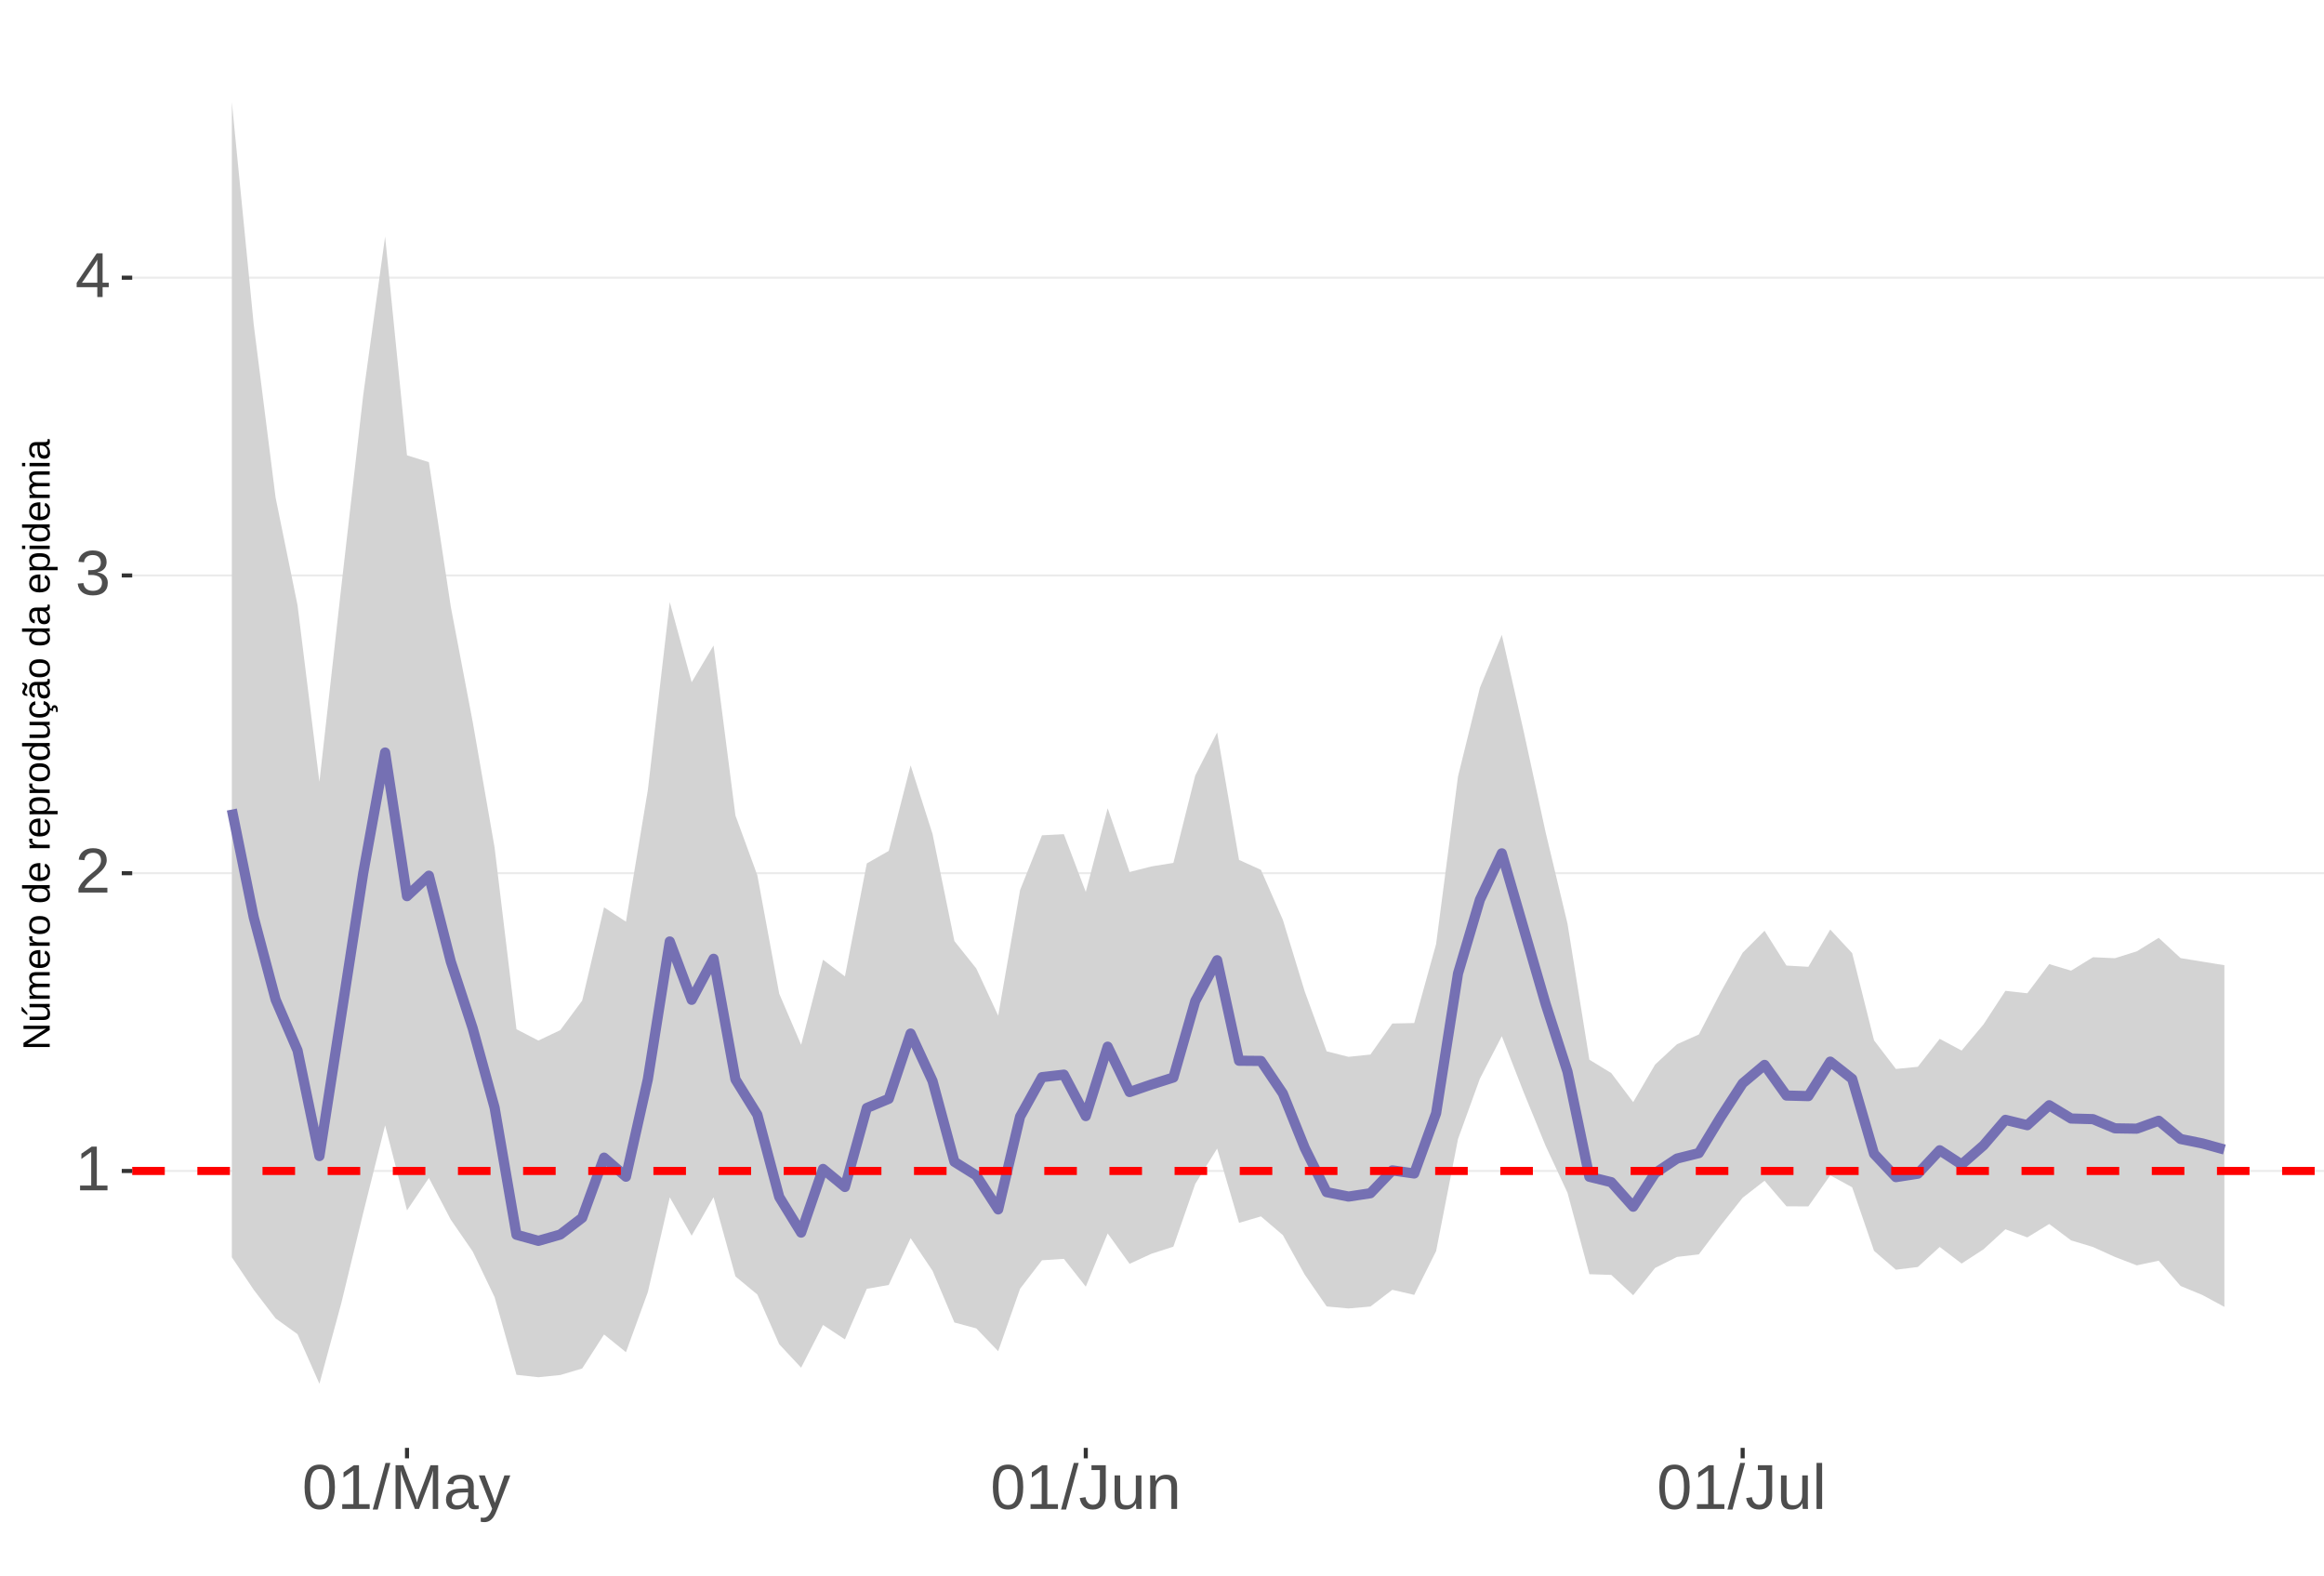 <?xml version="1.0" encoding="UTF-8"?>
<svg xmlns="http://www.w3.org/2000/svg" xmlns:xlink="http://www.w3.org/1999/xlink" width="609pt" height="413pt" viewBox="0 0 609 413" version="1.1">
<defs>
<g>
<symbol overflow="visible" id="glyph0-0">
<path style="stroke:none;" d="M 1.672 -11.453 L 10.812 -11.453 L 10.812 0 L 1.672 0 Z M 2.281 -10.844 L 2.281 -0.625 L 10.203 -0.625 L 10.203 -10.844 Z M 2.281 -10.844 "/>
</symbol>
<symbol overflow="visible" id="glyph0-1">
<path style="stroke:none;" d="M 1.266 0 L 1.266 -1.25 L 4.188 -1.25 L 4.188 -10.062 L 1.609 -8.219 L 1.609 -9.594 L 4.312 -11.453 L 5.656 -11.453 L 5.656 -1.25 L 8.453 -1.25 L 8.453 0 Z M 1.266 0 "/>
</symbol>
<symbol overflow="visible" id="glyph0-2">
<path style="stroke:none;" d="M 0.844 0 L 0.844 -1.031 C 1.113 -1.664 1.445 -2.223 1.844 -2.703 C 2.25 -3.191 2.672 -3.633 3.109 -4.031 C 3.547 -4.426 3.977 -4.789 4.406 -5.125 C 4.844 -5.457 5.234 -5.789 5.578 -6.125 C 5.922 -6.469 6.203 -6.82 6.422 -7.188 C 6.641 -7.562 6.75 -7.977 6.75 -8.438 C 6.75 -9.07 6.562 -9.562 6.188 -9.906 C 5.82 -10.25 5.312 -10.422 4.656 -10.422 C 4.031 -10.422 3.516 -10.25 3.109 -9.906 C 2.703 -9.57 2.469 -9.098 2.406 -8.484 L 0.906 -8.625 C 1.008 -9.539 1.395 -10.27 2.062 -10.812 C 2.738 -11.352 3.602 -11.625 4.656 -11.625 C 5.812 -11.625 6.695 -11.352 7.312 -10.812 C 7.938 -10.27 8.25 -9.492 8.25 -8.484 C 8.25 -8.047 8.145 -7.602 7.938 -7.156 C 7.738 -6.719 7.438 -6.281 7.031 -5.844 C 6.633 -5.406 5.867 -4.727 4.734 -3.812 C 4.109 -3.301 3.609 -2.836 3.234 -2.422 C 2.867 -2.016 2.609 -1.625 2.453 -1.25 L 8.422 -1.25 L 8.422 0 Z M 0.844 0 "/>
</symbol>
<symbol overflow="visible" id="glyph0-3">
<path style="stroke:none;" d="M 8.531 -3.156 C 8.531 -2.102 8.191 -1.285 7.516 -0.703 C 6.848 -0.129 5.891 0.156 4.641 0.156 C 3.484 0.156 2.555 -0.102 1.859 -0.625 C 1.172 -1.145 0.766 -1.914 0.641 -2.938 L 2.141 -3.078 C 2.336 -1.723 3.172 -1.047 4.641 -1.047 C 5.379 -1.047 5.957 -1.227 6.375 -1.594 C 6.801 -1.957 7.016 -2.5 7.016 -3.219 C 7.016 -3.832 6.773 -4.316 6.297 -4.672 C 5.816 -5.023 5.125 -5.203 4.219 -5.203 L 3.391 -5.203 L 3.391 -6.469 L 4.188 -6.469 C 4.988 -6.469 5.609 -6.641 6.047 -6.984 C 6.484 -7.336 6.703 -7.82 6.703 -8.438 C 6.703 -9.051 6.52 -9.535 6.156 -9.891 C 5.801 -10.242 5.27 -10.422 4.562 -10.422 C 3.914 -10.422 3.395 -10.254 3 -9.922 C 2.602 -9.598 2.367 -9.133 2.297 -8.531 L 0.828 -8.641 C 0.941 -9.578 1.332 -10.305 2 -10.828 C 2.664 -11.359 3.523 -11.625 4.578 -11.625 C 5.723 -11.625 6.613 -11.359 7.25 -10.828 C 7.895 -10.297 8.219 -9.551 8.219 -8.594 C 8.219 -7.863 8.008 -7.27 7.594 -6.812 C 7.188 -6.352 6.594 -6.039 5.812 -5.875 L 5.812 -5.844 C 6.664 -5.75 7.332 -5.461 7.812 -4.984 C 8.289 -4.504 8.531 -3.895 8.531 -3.156 Z M 8.531 -3.156 "/>
</symbol>
<symbol overflow="visible" id="glyph0-4">
<path style="stroke:none;" d="M 7.172 -2.594 L 7.172 0 L 5.781 0 L 5.781 -2.594 L 0.375 -2.594 L 0.375 -3.734 L 5.625 -11.453 L 7.172 -11.453 L 7.172 -3.75 L 8.781 -3.75 L 8.781 -2.594 Z M 5.781 -9.812 C 5.77 -9.781 5.691 -9.633 5.547 -9.375 C 5.41 -9.125 5.305 -8.945 5.234 -8.844 L 2.297 -4.516 L 1.859 -3.906 L 1.734 -3.75 L 5.781 -3.75 Z M 5.781 -9.812 "/>
</symbol>
<symbol overflow="visible" id="glyph0-5">
<path style="stroke:none;" d="M 8.609 -5.734 C 8.609 -3.816 8.27 -2.352 7.594 -1.344 C 6.926 -0.344 5.93 0.156 4.609 0.156 C 3.297 0.156 2.305 -0.344 1.641 -1.344 C 0.984 -2.344 0.656 -3.805 0.656 -5.734 C 0.656 -7.703 0.973 -9.176 1.609 -10.156 C 2.254 -11.133 3.27 -11.625 4.656 -11.625 C 6.008 -11.625 7.004 -11.129 7.641 -10.141 C 8.285 -9.148 8.609 -7.68 8.609 -5.734 Z M 7.125 -5.734 C 7.125 -7.391 6.93 -8.586 6.547 -9.328 C 6.172 -10.066 5.539 -10.438 4.656 -10.438 C 3.758 -10.438 3.113 -10.07 2.719 -9.344 C 2.32 -8.613 2.125 -7.41 2.125 -5.734 C 2.125 -4.109 2.32 -2.914 2.719 -2.156 C 3.125 -1.406 3.758 -1.031 4.625 -1.031 C 5.488 -1.031 6.117 -1.414 6.516 -2.188 C 6.922 -2.957 7.125 -4.141 7.125 -5.734 Z M 7.125 -5.734 "/>
</symbol>
<symbol overflow="visible" id="glyph0-6">
<path style="stroke:none;" d="M 0 0.156 L 3.344 -12.062 L 4.625 -12.062 L 1.312 0.156 Z M 0 0.156 "/>
</symbol>
<symbol overflow="visible" id="glyph0-7">
<path style="stroke:none;" d="M 11.109 0 L 11.109 -7.641 C 11.109 -8.484 11.133 -9.297 11.188 -10.078 C 10.914 -9.109 10.676 -8.352 10.469 -7.812 L 7.5 0 L 6.422 0 L 3.422 -7.812 L 2.953 -9.188 L 2.688 -10.078 L 2.719 -9.188 L 2.75 -7.641 L 2.75 0 L 1.359 0 L 1.359 -11.453 L 3.406 -11.453 L 6.453 -3.516 C 6.566 -3.191 6.672 -2.848 6.766 -2.484 C 6.867 -2.117 6.938 -1.852 6.969 -1.688 C 7.008 -1.906 7.098 -2.234 7.234 -2.672 C 7.379 -3.117 7.473 -3.398 7.516 -3.516 L 10.516 -11.453 L 12.516 -11.453 L 12.516 0 Z M 11.109 0 "/>
</symbol>
<symbol overflow="visible" id="glyph0-8">
<path style="stroke:none;" d="M 3.359 0.156 C 2.484 0.156 1.82 -0.07 1.375 -0.531 C 0.926 -1 0.703 -1.641 0.703 -2.453 C 0.703 -3.367 1 -4.066 1.594 -4.547 C 2.195 -5.035 3.164 -5.297 4.5 -5.328 L 6.484 -5.375 L 6.484 -5.844 C 6.484 -6.562 6.332 -7.07 6.031 -7.375 C 5.727 -7.688 5.25 -7.844 4.594 -7.844 C 3.938 -7.844 3.457 -7.734 3.156 -7.516 C 2.863 -7.297 2.688 -6.941 2.625 -6.453 L 1.094 -6.594 C 1.344 -8.176 2.52 -8.969 4.625 -8.969 C 5.727 -8.969 6.562 -8.711 7.125 -8.203 C 7.688 -7.691 7.969 -6.957 7.969 -6 L 7.969 -2.219 C 7.969 -1.781 8.02 -1.453 8.125 -1.234 C 8.238 -1.016 8.457 -0.906 8.781 -0.906 C 8.926 -0.906 9.086 -0.922 9.266 -0.953 L 9.266 -0.047 C 8.891 0.035 8.516 0.078 8.141 0.078 C 7.586 0.078 7.188 -0.062 6.938 -0.344 C 6.695 -0.625 6.562 -1.07 6.531 -1.688 L 6.484 -1.688 C 6.109 -1.008 5.672 -0.531 5.172 -0.25 C 4.68 0.02 4.078 0.156 3.359 0.156 Z M 3.703 -0.938 C 4.234 -0.938 4.707 -1.055 5.125 -1.297 C 5.551 -1.547 5.883 -1.879 6.125 -2.297 C 6.363 -2.723 6.484 -3.164 6.484 -3.625 L 6.484 -4.344 L 4.875 -4.312 C 4.188 -4.301 3.664 -4.227 3.312 -4.094 C 2.957 -3.969 2.688 -3.77 2.5 -3.5 C 2.312 -3.227 2.219 -2.875 2.219 -2.438 C 2.219 -1.957 2.344 -1.586 2.594 -1.328 C 2.852 -1.066 3.223 -0.938 3.703 -0.938 Z M 3.703 -0.938 "/>
</symbol>
<symbol overflow="visible" id="glyph0-9">
<path style="stroke:none;" d="M 1.547 3.453 C 1.148 3.453 0.816 3.422 0.547 3.359 L 0.547 2.266 C 0.754 2.297 0.984 2.312 1.234 2.312 C 2.141 2.312 2.859 1.645 3.391 0.312 L 3.531 -0.047 L 0.047 -8.797 L 1.609 -8.797 L 3.453 -3.938 C 3.484 -3.863 3.516 -3.77 3.547 -3.656 C 3.586 -3.551 3.711 -3.195 3.922 -2.594 C 4.129 -2 4.238 -1.664 4.25 -1.594 L 4.828 -3.203 L 6.75 -8.797 L 8.297 -8.797 L 4.906 0 C 4.551 0.938 4.211 1.633 3.891 2.094 C 3.578 2.551 3.227 2.891 2.844 3.109 C 2.469 3.336 2.035 3.453 1.547 3.453 Z M 1.547 3.453 "/>
</symbol>
<symbol overflow="visible" id="glyph0-10">
<path style="stroke:none;" d="M 3.719 0.156 C 1.781 0.156 0.629 -0.844 0.266 -2.844 L 1.781 -3.094 C 1.875 -2.469 2.094 -1.977 2.438 -1.625 C 2.781 -1.27 3.207 -1.094 3.719 -1.094 C 4.289 -1.094 4.738 -1.285 5.062 -1.672 C 5.383 -2.066 5.547 -2.641 5.547 -3.391 L 5.547 -10.188 L 3.344 -10.188 L 3.344 -11.453 L 7.094 -11.453 L 7.094 -3.422 C 7.094 -2.305 6.789 -1.43 6.188 -0.797 C 5.582 -0.16 4.758 0.156 3.719 0.156 Z M 3.719 0.156 "/>
</symbol>
<symbol overflow="visible" id="glyph0-11">
<path style="stroke:none;" d="M 2.547 -8.797 L 2.547 -3.219 C 2.547 -2.633 2.602 -2.18 2.719 -1.859 C 2.832 -1.547 3.016 -1.316 3.266 -1.172 C 3.516 -1.035 3.883 -0.969 4.375 -0.969 C 5.07 -0.969 5.625 -1.207 6.031 -1.688 C 6.438 -2.176 6.641 -2.848 6.641 -3.703 L 6.641 -8.797 L 8.109 -8.797 L 8.109 -1.875 C 8.109 -0.852 8.125 -0.227 8.156 0 L 6.781 0 C 6.77 -0.031 6.758 -0.102 6.75 -0.219 C 6.75 -0.344 6.742 -0.477 6.734 -0.625 C 6.723 -0.781 6.711 -1.07 6.703 -1.5 L 6.688 -1.5 C 6.352 -0.895 5.961 -0.469 5.516 -0.219 C 5.078 0.031 4.531 0.156 3.875 0.156 C 2.906 0.156 2.195 -0.082 1.75 -0.562 C 1.301 -1.039 1.078 -1.832 1.078 -2.938 L 1.078 -8.797 Z M 2.547 -8.797 "/>
</symbol>
<symbol overflow="visible" id="glyph0-12">
<path style="stroke:none;" d="M 6.703 0 L 6.703 -5.578 C 6.703 -6.16 6.645 -6.609 6.531 -6.922 C 6.426 -7.242 6.25 -7.473 6 -7.609 C 5.75 -7.754 5.379 -7.828 4.891 -7.828 C 4.191 -7.828 3.641 -7.586 3.234 -7.109 C 2.828 -6.629 2.625 -5.957 2.625 -5.094 L 2.625 0 L 1.156 0 L 1.156 -6.922 C 1.156 -7.941 1.141 -8.566 1.109 -8.797 L 2.484 -8.797 C 2.492 -8.773 2.5 -8.703 2.5 -8.578 C 2.508 -8.461 2.516 -8.328 2.516 -8.172 C 2.523 -8.016 2.535 -7.723 2.547 -7.297 L 2.578 -7.297 C 2.91 -7.898 3.297 -8.328 3.734 -8.578 C 4.18 -8.836 4.734 -8.969 5.391 -8.969 C 6.359 -8.969 7.066 -8.723 7.516 -8.234 C 7.961 -7.754 8.188 -6.961 8.188 -5.859 L 8.188 0 Z M 6.703 0 "/>
</symbol>
<symbol overflow="visible" id="glyph0-13">
<path style="stroke:none;" d="M 1.125 0 L 1.125 -12.062 L 2.594 -12.062 L 2.594 0 Z M 1.125 0 "/>
</symbol>
<symbol overflow="visible" id="glyph1-0">
<path style="stroke:none;" d="M -6.875 -1 L -6.875 -6.5 L 0 -6.5 L 0 -1 Z M -6.516 -1.375 L -0.375 -1.375 L -0.375 -6.125 L -6.516 -6.125 Z M -6.516 -1.375 "/>
</symbol>
<symbol overflow="visible" id="glyph1-1">
<path style="stroke:none;" d="M 0 -5.281 L -5.859 -1.609 L -5.391 -1.625 L -4.578 -1.656 L 0 -1.656 L 0 -0.828 L -6.875 -0.828 L -6.875 -1.906 L -0.984 -5.625 C -1.617 -5.582 -2.082 -5.562 -2.375 -5.562 L -6.875 -5.562 L -6.875 -6.406 L 0 -6.406 Z M 0 -5.281 "/>
</symbol>
<symbol overflow="visible" id="glyph1-2">
<path style="stroke:none;" d="M -5.281 -1.562 L -1.938 -1.562 C -1.582 -1.562 -1.305 -1.594 -1.109 -1.656 C -0.922 -1.727 -0.785 -1.836 -0.703 -1.984 C -0.617 -2.141 -0.578 -2.363 -0.578 -2.656 C -0.578 -3.07 -0.723 -3.398 -1.016 -3.641 C -1.305 -3.891 -1.707 -4.016 -2.219 -4.016 L -5.281 -4.016 L -5.281 -4.906 L -1.125 -4.906 C -0.508 -4.906 -0.133 -4.91 0 -4.922 L 0 -4.094 C -0.02 -4.094 -0.062 -4.086 -0.125 -4.078 C -0.195 -4.078 -0.281 -4.07 -0.375 -4.062 C -0.469 -4.062 -0.645 -4.062 -0.906 -4.062 L -0.906 -4.047 C -0.539 -3.848 -0.281 -3.613 -0.125 -3.344 C 0.02 -3.082 0.094 -2.754 0.094 -2.359 C 0.094 -1.773 -0.047 -1.348 -0.328 -1.078 C -0.617 -0.816 -1.098 -0.688 -1.766 -0.688 L -5.281 -0.688 Z M -5.859 -2.031 L -5.969 -2.031 L -7.359 -3.078 L -7.359 -4.094 L -7.219 -4.094 L -5.859 -2.484 Z M -5.859 -2.031 "/>
</symbol>
<symbol overflow="visible" id="glyph1-3">
<path style="stroke:none;" d="M 0 -3.75 L -3.344 -3.75 C -3.852 -3.75 -4.207 -3.676 -4.406 -3.531 C -4.602 -3.395 -4.703 -3.145 -4.703 -2.781 C -4.703 -2.406 -4.555 -2.109 -4.266 -1.891 C -3.984 -1.672 -3.582 -1.562 -3.062 -1.562 L 0 -1.562 L 0 -0.688 L -4.156 -0.688 C -4.77 -0.688 -5.145 -0.68 -5.281 -0.672 L -5.281 -1.5 C -5.27 -1.5 -5.227 -1.5 -5.156 -1.5 C -5.082 -1.508 -5 -1.516 -4.906 -1.516 C -4.812 -1.523 -4.633 -1.531 -4.375 -1.531 L -4.375 -1.547 C -4.75 -1.734 -5.008 -1.945 -5.156 -2.188 C -5.301 -2.438 -5.375 -2.738 -5.375 -3.094 C -5.375 -3.488 -5.297 -3.801 -5.141 -4.031 C -4.984 -4.27 -4.727 -4.438 -4.375 -4.531 L -4.375 -4.547 C -4.727 -4.723 -4.984 -4.941 -5.141 -5.203 C -5.297 -5.461 -5.375 -5.773 -5.375 -6.141 C -5.375 -6.672 -5.227 -7.055 -4.938 -7.297 C -4.656 -7.547 -4.18 -7.672 -3.516 -7.672 L 0 -7.672 L 0 -6.797 L -3.344 -6.797 C -3.852 -6.797 -4.207 -6.723 -4.406 -6.578 C -4.602 -6.441 -4.703 -6.191 -4.703 -5.828 C -4.703 -5.453 -4.555 -5.156 -4.266 -4.938 C -3.984 -4.727 -3.582 -4.625 -3.062 -4.625 L 0 -4.625 Z M 0 -3.75 "/>
</symbol>
<symbol overflow="visible" id="glyph1-4">
<path style="stroke:none;" d="M -2.453 -1.344 C -1.848 -1.344 -1.379 -1.469 -1.047 -1.719 C -0.723 -1.969 -0.562 -2.336 -0.562 -2.828 C -0.562 -3.203 -0.633 -3.504 -0.781 -3.734 C -0.938 -3.961 -1.133 -4.117 -1.375 -4.203 L -1.156 -4.969 C -0.32 -4.656 0.094 -3.941 0.094 -2.828 C 0.094 -2.047 -0.133 -1.445 -0.594 -1.031 C -1.062 -0.625 -1.754 -0.422 -2.672 -0.422 C -3.547 -0.422 -4.211 -0.625 -4.672 -1.031 C -5.141 -1.445 -5.375 -2.031 -5.375 -2.781 C -5.375 -4.344 -4.441 -5.125 -2.578 -5.125 L -2.453 -5.125 Z M -3.125 -4.203 C -3.688 -4.16 -4.094 -4.02 -4.344 -3.781 C -4.602 -3.551 -4.734 -3.219 -4.734 -2.781 C -4.734 -2.352 -4.586 -2.016 -4.297 -1.766 C -4.016 -1.516 -3.625 -1.379 -3.125 -1.359 Z M -3.125 -4.203 "/>
</symbol>
<symbol overflow="visible" id="glyph1-5">
<path style="stroke:none;" d="M 0 -0.688 L -4.047 -0.688 C -4.422 -0.688 -4.832 -0.68 -5.281 -0.672 L -5.281 -1.5 C -4.688 -1.52 -4.328 -1.531 -4.203 -1.531 L -4.203 -1.547 C -4.66 -1.691 -4.969 -1.852 -5.125 -2.031 C -5.289 -2.219 -5.375 -2.477 -5.375 -2.812 C -5.375 -2.926 -5.359 -3.047 -5.328 -3.172 L -4.531 -3.172 C -4.562 -3.047 -4.578 -2.891 -4.578 -2.703 C -4.578 -2.336 -4.422 -2.055 -4.109 -1.859 C -3.797 -1.672 -3.344 -1.578 -2.75 -1.578 L 0 -1.578 Z M 0 -0.688 "/>
</symbol>
<symbol overflow="visible" id="glyph1-6">
<path style="stroke:none;" d="M -2.641 -5.141 C -1.723 -5.141 -1.035 -4.938 -0.578 -4.531 C -0.129 -4.125 0.094 -3.535 0.094 -2.766 C 0.094 -1.992 -0.141 -1.41 -0.609 -1.016 C -1.078 -0.617 -1.754 -0.422 -2.641 -0.422 C -4.461 -0.422 -5.375 -1.207 -5.375 -2.781 C -5.375 -3.594 -5.148 -4.188 -4.703 -4.562 C -4.266 -4.945 -3.578 -5.141 -2.641 -5.141 Z M -2.641 -4.219 C -3.367 -4.219 -3.898 -4.109 -4.234 -3.891 C -4.566 -3.672 -4.734 -3.305 -4.734 -2.797 C -4.734 -2.285 -4.562 -1.914 -4.219 -1.688 C -3.883 -1.457 -3.359 -1.344 -2.641 -1.344 C -1.953 -1.344 -1.43 -1.453 -1.078 -1.672 C -0.723 -1.898 -0.547 -2.258 -0.547 -2.75 C -0.547 -3.281 -0.711 -3.656 -1.047 -3.875 C -1.391 -4.102 -1.922 -4.219 -2.641 -4.219 Z M -2.641 -4.219 "/>
</symbol>
<symbol overflow="visible" id="glyph1-7">
<path style="stroke:none;" d=""/>
</symbol>
<symbol overflow="visible" id="glyph1-8">
<path style="stroke:none;" d="M -0.844 -4.016 C -0.508 -3.848 -0.27 -3.629 -0.125 -3.359 C 0.02 -3.086 0.094 -2.754 0.094 -2.359 C 0.094 -1.691 -0.129 -1.203 -0.578 -0.891 C -1.023 -0.578 -1.707 -0.422 -2.625 -0.422 C -4.457 -0.422 -5.375 -1.066 -5.375 -2.359 C -5.375 -2.766 -5.301 -3.098 -5.156 -3.359 C -5.008 -3.629 -4.781 -3.848 -4.469 -4.016 L -7.25 -4.016 L -7.25 -4.891 L -1.094 -4.891 C -0.539 -4.891 -0.176 -4.898 0 -4.922 L 0 -4.078 C -0.051 -4.066 -0.172 -4.055 -0.359 -4.047 C -0.547 -4.035 -0.707 -4.031 -0.844 -4.031 Z M -2.641 -1.344 C -1.898 -1.344 -1.367 -1.438 -1.047 -1.625 C -0.734 -1.82 -0.578 -2.145 -0.578 -2.594 C -0.578 -3.082 -0.75 -3.441 -1.094 -3.672 C -1.438 -3.898 -1.973 -4.016 -2.703 -4.016 C -3.398 -4.016 -3.91 -3.898 -4.234 -3.672 C -4.566 -3.441 -4.734 -3.082 -4.734 -2.594 C -4.734 -2.156 -4.566 -1.836 -4.234 -1.641 C -3.91 -1.441 -3.379 -1.344 -2.641 -1.344 Z M -2.641 -1.344 "/>
</symbol>
<symbol overflow="visible" id="glyph1-9">
<path style="stroke:none;" d="M -2.672 -5.141 C -0.828 -5.141 0.094 -4.492 0.094 -3.203 C 0.094 -2.391 -0.211 -1.844 -0.828 -1.562 L -0.828 -1.531 C -0.797 -1.539 -0.516 -1.547 0.016 -1.547 L 2.078 -1.547 L 2.078 -0.672 L -4.203 -0.672 C -4.742 -0.672 -5.102 -0.66 -5.281 -0.641 L -5.281 -1.5 C -5.27 -1.5 -5.223 -1.5 -5.141 -1.5 C -5.066 -1.508 -4.945 -1.52 -4.781 -1.531 C -4.613 -1.539 -4.5 -1.547 -4.438 -1.547 L -4.438 -1.562 C -4.758 -1.719 -4.992 -1.922 -5.141 -2.172 C -5.297 -2.43 -5.375 -2.773 -5.375 -3.203 C -5.375 -3.848 -5.156 -4.332 -4.719 -4.656 C -4.281 -4.977 -3.598 -5.141 -2.672 -5.141 Z M -2.641 -4.219 C -3.379 -4.219 -3.906 -4.117 -4.219 -3.922 C -4.539 -3.723 -4.703 -3.406 -4.703 -2.969 C -4.703 -2.625 -4.629 -2.352 -4.484 -2.156 C -4.336 -1.957 -4.109 -1.805 -3.797 -1.703 C -3.484 -1.598 -3.078 -1.547 -2.578 -1.547 C -1.879 -1.547 -1.363 -1.656 -1.031 -1.875 C -0.707 -2.102 -0.547 -2.469 -0.547 -2.969 C -0.547 -3.406 -0.707 -3.723 -1.031 -3.922 C -1.352 -4.117 -1.891 -4.219 -2.641 -4.219 Z M -2.641 -4.219 "/>
</symbol>
<symbol overflow="visible" id="glyph1-10">
<path style="stroke:none;" d="M -5.281 -1.531 L -1.938 -1.531 C -1.582 -1.531 -1.305 -1.562 -1.109 -1.625 C -0.922 -1.695 -0.785 -1.805 -0.703 -1.953 C -0.617 -2.109 -0.578 -2.332 -0.578 -2.625 C -0.578 -3.039 -0.723 -3.367 -1.016 -3.609 C -1.305 -3.859 -1.707 -3.984 -2.219 -3.984 L -5.281 -3.984 L -5.281 -4.875 L -1.125 -4.875 C -0.508 -4.875 -0.133 -4.879 0 -4.891 L 0 -4.062 C -0.02 -4.062 -0.062 -4.055 -0.125 -4.047 C -0.195 -4.047 -0.281 -4.039 -0.375 -4.031 C -0.469 -4.031 -0.645 -4.031 -0.906 -4.031 L -0.906 -4.016 C -0.539 -3.816 -0.281 -3.582 -0.125 -3.312 C 0.02 -3.051 0.094 -2.723 0.094 -2.328 C 0.094 -1.742 -0.047 -1.316 -0.328 -1.047 C -0.617 -0.785 -1.098 -0.656 -1.766 -0.656 L -5.281 -0.656 Z M -5.281 -1.531 "/>
</symbol>
<symbol overflow="visible" id="glyph1-11">
<path style="stroke:none;" d="M -2.672 -1.344 C -1.961 -1.344 -1.438 -1.453 -1.094 -1.672 C -0.758 -1.891 -0.594 -2.223 -0.594 -2.672 C -0.594 -2.984 -0.676 -3.242 -0.844 -3.453 C -1.02 -3.672 -1.281 -3.801 -1.625 -3.844 L -1.578 -4.734 C -1.066 -4.672 -0.66 -4.457 -0.359 -4.094 C -0.055 -3.727 0.094 -3.266 0.094 -2.703 C 0.094 -1.961 -0.133 -1.395 -0.594 -1 C -1.062 -0.613 -1.742 -0.422 -2.641 -0.422 C -3.535 -0.422 -4.211 -0.613 -4.672 -1 C -5.141 -1.395 -5.375 -1.957 -5.375 -2.688 C -5.375 -3.227 -5.234 -3.676 -4.953 -4.031 C -4.68 -4.395 -4.297 -4.617 -3.797 -4.703 L -3.734 -3.797 C -4.023 -3.754 -4.254 -3.641 -4.422 -3.453 C -4.598 -3.266 -4.688 -3.004 -4.688 -2.672 C -4.688 -2.203 -4.531 -1.863 -4.219 -1.656 C -3.914 -1.445 -3.398 -1.344 -2.672 -1.344 Z M 1.234 -3.672 C 1.828 -3.672 2.125 -3.223 2.125 -2.328 C 2.125 -2.148 2.113 -2.004 2.094 -1.891 L 1.625 -1.891 C 1.645 -2.055 1.656 -2.195 1.656 -2.312 C 1.656 -2.789 1.52 -3.031 1.25 -3.031 C 1 -3.031 0.875 -2.812 0.875 -2.375 C 0.875 -2.238 0.879 -2.148 0.891 -2.109 L 0 -2.422 L 0 -2.938 L 0.484 -2.75 C 0.492 -3.062 0.566 -3.289 0.703 -3.438 C 0.836 -3.594 1.016 -3.672 1.234 -3.672 Z M 1.234 -3.672 "/>
</symbol>
<symbol overflow="visible" id="glyph1-12">
<path style="stroke:none;" d="M 0.094 -2.016 C 0.094 -1.484 -0.047 -1.082 -0.328 -0.812 C -0.609 -0.551 -0.988 -0.422 -1.469 -0.422 C -2.02 -0.422 -2.441 -0.598 -2.734 -0.953 C -3.023 -1.316 -3.18 -1.898 -3.203 -2.703 L -3.219 -3.891 L -3.516 -3.891 C -3.941 -3.891 -4.25 -3.797 -4.438 -3.609 C -4.625 -3.43 -4.719 -3.148 -4.719 -2.766 C -4.719 -2.367 -4.648 -2.078 -4.516 -1.891 C -4.379 -1.711 -4.164 -1.609 -3.875 -1.578 L -3.953 -0.656 C -4.898 -0.812 -5.375 -1.52 -5.375 -2.781 C -5.375 -3.445 -5.223 -3.945 -4.922 -4.281 C -4.617 -4.613 -4.18 -4.781 -3.609 -4.781 L -1.328 -4.781 C -1.066 -4.781 -0.867 -4.812 -0.734 -4.875 C -0.609 -4.945 -0.547 -5.082 -0.547 -5.281 C -0.547 -5.363 -0.555 -5.457 -0.578 -5.562 L -0.031 -5.562 C 0.02 -5.344 0.047 -5.117 0.047 -4.891 C 0.047 -4.555 -0.035 -4.316 -0.203 -4.172 C -0.379 -4.023 -0.648 -3.941 -1.016 -3.922 L -1.016 -3.891 C -0.609 -3.672 -0.32 -3.41 -0.156 -3.109 C 0.008 -2.805 0.094 -2.441 0.094 -2.016 Z M -0.562 -2.219 C -0.562 -2.539 -0.633 -2.828 -0.781 -3.078 C -0.926 -3.328 -1.125 -3.523 -1.375 -3.672 C -1.633 -3.816 -1.898 -3.891 -2.172 -3.891 L -2.609 -3.891 L -2.594 -2.938 C -2.582 -2.52 -2.535 -2.203 -2.453 -1.984 C -2.379 -1.773 -2.258 -1.613 -2.094 -1.5 C -1.938 -1.383 -1.723 -1.328 -1.453 -1.328 C -1.172 -1.328 -0.953 -1.406 -0.797 -1.562 C -0.641 -1.719 -0.562 -1.938 -0.562 -2.219 Z M -5.859 -3.609 C -5.859 -3.473 -5.891 -3.332 -5.953 -3.188 C -6.016 -3.051 -6.082 -2.922 -6.156 -2.797 C -6.227 -2.672 -6.297 -2.551 -6.359 -2.438 C -6.422 -2.32 -6.453 -2.211 -6.453 -2.109 C -6.453 -1.93 -6.398 -1.797 -6.297 -1.703 C -6.191 -1.617 -6.047 -1.562 -5.859 -1.531 L -5.859 -1.094 C -6.191 -1.125 -6.441 -1.176 -6.609 -1.25 C -6.785 -1.332 -6.922 -1.441 -7.016 -1.578 C -7.117 -1.711 -7.172 -1.879 -7.172 -2.078 C -7.172 -2.223 -7.141 -2.363 -7.078 -2.5 C -7.023 -2.633 -6.957 -2.766 -6.875 -2.891 C -6.801 -3.023 -6.734 -3.145 -6.672 -3.25 C -6.617 -3.363 -6.594 -3.473 -6.594 -3.578 C -6.594 -3.898 -6.785 -4.086 -7.172 -4.141 L -7.172 -4.594 C -6.691 -4.539 -6.352 -4.43 -6.156 -4.266 C -5.957 -4.098 -5.859 -3.879 -5.859 -3.609 Z M -5.859 -3.609 "/>
</symbol>
<symbol overflow="visible" id="glyph1-13">
<path style="stroke:none;" d="M 0.094 -2.016 C 0.094 -1.484 -0.047 -1.082 -0.328 -0.812 C -0.609 -0.551 -0.988 -0.422 -1.469 -0.422 C -2.02 -0.422 -2.441 -0.598 -2.734 -0.953 C -3.023 -1.316 -3.18 -1.898 -3.203 -2.703 L -3.219 -3.891 L -3.516 -3.891 C -3.941 -3.891 -4.25 -3.797 -4.438 -3.609 C -4.625 -3.43 -4.719 -3.148 -4.719 -2.766 C -4.719 -2.367 -4.648 -2.078 -4.516 -1.891 C -4.379 -1.711 -4.164 -1.609 -3.875 -1.578 L -3.953 -0.656 C -4.898 -0.812 -5.375 -1.52 -5.375 -2.781 C -5.375 -3.445 -5.223 -3.945 -4.922 -4.281 C -4.617 -4.613 -4.18 -4.781 -3.609 -4.781 L -1.328 -4.781 C -1.066 -4.781 -0.867 -4.812 -0.734 -4.875 C -0.609 -4.945 -0.547 -5.082 -0.547 -5.281 C -0.547 -5.363 -0.555 -5.457 -0.578 -5.562 L -0.031 -5.562 C 0.02 -5.344 0.047 -5.117 0.047 -4.891 C 0.047 -4.555 -0.035 -4.316 -0.203 -4.172 C -0.379 -4.023 -0.648 -3.941 -1.016 -3.922 L -1.016 -3.891 C -0.609 -3.672 -0.32 -3.41 -0.156 -3.109 C 0.008 -2.805 0.094 -2.441 0.094 -2.016 Z M -0.562 -2.219 C -0.562 -2.539 -0.633 -2.828 -0.781 -3.078 C -0.926 -3.328 -1.125 -3.523 -1.375 -3.672 C -1.633 -3.816 -1.898 -3.891 -2.172 -3.891 L -2.609 -3.891 L -2.594 -2.938 C -2.582 -2.52 -2.535 -2.203 -2.453 -1.984 C -2.379 -1.773 -2.258 -1.613 -2.094 -1.5 C -1.938 -1.383 -1.723 -1.328 -1.453 -1.328 C -1.172 -1.328 -0.953 -1.406 -0.797 -1.562 C -0.641 -1.719 -0.562 -1.938 -0.562 -2.219 Z M -0.562 -2.219 "/>
</symbol>
<symbol overflow="visible" id="glyph1-14">
<path style="stroke:none;" d="M -6.406 -0.672 L -7.25 -0.672 L -7.25 -1.547 L -6.406 -1.547 Z M 0 -0.672 L -5.281 -0.672 L -5.281 -1.547 L 0 -1.547 Z M 0 -0.672 "/>
</symbol>
</g>
<clipPath id="clip1">
  <path d="M 34.645 9.961 L 609 9.961 L 609 379.328 L 34.645 379.328 Z M 34.645 9.961 "/>
</clipPath>
<clipPath id="clip2">
  <path d="M 34.645 306 L 609 306 L 609 308 L 34.645 308 Z M 34.645 306 "/>
</clipPath>
<clipPath id="clip3">
  <path d="M 34.645 228 L 609 228 L 609 230 L 34.645 230 Z M 34.645 228 "/>
</clipPath>
<clipPath id="clip4">
  <path d="M 34.645 150 L 609 150 L 609 152 L 34.645 152 Z M 34.645 150 "/>
</clipPath>
<clipPath id="clip5">
  <path d="M 34.645 72 L 609 72 L 609 74 L 34.645 74 Z M 34.645 72 "/>
</clipPath>
<clipPath id="clip6">
  <path d="M 34.645 305 L 609 305 L 609 308 L 34.645 308 Z M 34.645 305 "/>
</clipPath>
</defs>
<g id="surface68">
<rect x="0" y="0" width="609" height="413" style="fill:rgb(100%,100%,100%);fill-opacity:1;stroke:none;"/>
<rect x="0" y="0" width="609" height="413" style="fill:rgb(100%,100%,100%);fill-opacity:1;stroke:none;"/>
<path style="fill:none;stroke-width:1.067;stroke-linecap:round;stroke-linejoin:round;stroke:rgb(100%,100%,100%);stroke-opacity:1;stroke-miterlimit:10;" d="M 0 413 L 609 413 L 609 0 L 0 0 Z M 0 413 "/>
<g clip-path="url(#clip1)" clip-rule="nonzero">
<path style=" stroke:none;fill-rule:nonzero;fill:rgb(100%,100%,100%);fill-opacity:1;" d="M 34.645 379.328 L 609 379.328 L 609 9.961 L 34.645 9.961 Z M 34.645 379.328 "/>
</g>
<g clip-path="url(#clip2)" clip-rule="nonzero">
<path style="fill:none;stroke-width:0.533;stroke-linecap:butt;stroke-linejoin:round;stroke:rgb(92.157%,92.157%,92.157%);stroke-opacity:1;stroke-miterlimit:10;" d="M 34.645 306.785 L 609 306.785 "/>
</g>
<g clip-path="url(#clip3)" clip-rule="nonzero">
<path style="fill:none;stroke-width:0.533;stroke-linecap:butt;stroke-linejoin:round;stroke:rgb(92.157%,92.157%,92.157%);stroke-opacity:1;stroke-miterlimit:10;" d="M 34.645 228.773 L 609 228.773 "/>
</g>
<g clip-path="url(#clip4)" clip-rule="nonzero">
<path style="fill:none;stroke-width:0.533;stroke-linecap:butt;stroke-linejoin:round;stroke:rgb(92.157%,92.157%,92.157%);stroke-opacity:1;stroke-miterlimit:10;" d="M 34.645 150.766 L 609 150.766 "/>
</g>
<g clip-path="url(#clip5)" clip-rule="nonzero">
<path style="fill:none;stroke-width:0.533;stroke-linecap:butt;stroke-linejoin:round;stroke:rgb(92.157%,92.157%,92.157%);stroke-opacity:1;stroke-miterlimit:10;" d="M 34.645 72.754 L 609 72.754 "/>
</g>
<path style=" stroke:none;fill-rule:nonzero;fill:rgb(82.745%,82.745%,82.745%);fill-opacity:1;" d="M 60.754 26.754 L 66.488 85.039 L 72.227 130.422 L 77.965 158.555 L 83.703 204.852 L 89.441 153.715 L 95.18 103.527 L 100.918 61.988 L 106.656 119.293 L 112.391 121.086 L 118.129 158.961 L 123.867 189.102 L 129.605 222.031 L 135.344 269.652 L 141.082 272.621 L 146.82 269.887 L 152.559 262.145 L 158.293 237.715 L 164.031 241.473 L 169.77 206.969 L 175.508 157.734 L 181.246 178.75 L 186.984 169.125 L 192.723 213.652 L 198.461 229.316 L 204.199 260.352 L 209.934 273.734 L 215.672 251.438 L 221.41 255.812 L 227.148 226.207 L 232.887 222.938 L 238.625 200.516 L 244.363 218.477 L 250.102 246.562 L 255.836 253.734 L 261.574 266.098 L 267.312 233.176 L 273.051 218.84 L 278.789 218.547 L 284.527 233.691 L 290.266 211.754 L 296.004 228.457 L 301.738 227 L 307.477 226.074 L 313.215 203.156 L 318.953 191.883 L 324.691 225.289 L 330.43 227.895 L 336.168 240.988 L 341.906 259.762 L 347.645 275.441 L 353.379 276.883 L 359.117 276.281 L 364.855 268.152 L 370.594 268.031 L 376.332 247.32 L 382.07 203.418 L 387.809 180.168 L 393.547 166.332 L 399.281 191.641 L 405.02 218.031 L 410.758 241.996 L 416.496 277.637 L 422.234 281.141 L 427.973 288.754 L 433.711 278.914 L 439.449 273.586 L 445.184 271.023 L 450.922 259.93 L 456.66 249.609 L 462.398 243.855 L 468.137 252.969 L 473.875 253.297 L 479.613 243.543 L 485.352 249.707 L 491.09 272.57 L 496.824 280.062 L 502.562 279.492 L 508.301 272.168 L 514.039 275.238 L 519.777 268.379 L 525.516 259.59 L 531.254 260.23 L 536.992 252.586 L 542.727 254.309 L 548.465 250.785 L 554.203 251.043 L 559.941 249.246 L 565.68 245.703 L 571.418 251.016 L 577.156 251.949 L 582.895 252.879 L 582.895 342.391 L 577.156 339.289 L 571.418 336.918 L 565.68 330.301 L 559.941 331.512 L 554.203 329.305 L 548.465 326.707 L 542.727 324.973 L 536.992 320.68 L 531.254 324.191 L 525.516 322.062 L 519.777 327.316 L 514.039 331.039 L 508.301 326.695 L 502.562 331.945 L 496.824 332.656 L 491.09 327.719 L 485.352 311.059 L 479.613 307.93 L 473.875 316.066 L 468.137 316.043 L 462.398 309.344 L 456.66 313.805 L 450.922 321.039 L 445.184 328.637 L 439.449 329.309 L 433.711 332.203 L 427.973 339.344 L 422.234 334.02 L 416.496 333.828 L 410.758 312.492 L 405.02 300.199 L 399.281 286.184 L 393.547 271.48 L 387.809 282.586 L 382.07 298.418 L 376.332 327.781 L 370.594 339.246 L 364.855 337.918 L 359.117 342.301 L 353.379 342.809 L 347.645 342.281 L 341.906 333.957 L 336.168 323.586 L 330.43 318.688 L 324.691 320.379 L 318.953 300.914 L 313.215 310.16 L 307.477 326.621 L 301.738 328.473 L 296.004 331.113 L 290.266 323.152 L 284.527 337.098 L 278.789 329.812 L 273.051 330.184 L 267.312 337.637 L 261.574 354.008 L 255.836 348.031 L 250.102 346.488 L 244.363 332.926 L 238.625 324.395 L 232.887 336.656 L 227.148 337.66 L 221.41 350.914 L 215.672 347.129 L 209.934 358.32 L 204.199 352.191 L 198.461 339.16 L 192.723 334.414 L 186.984 313.668 L 181.246 323.742 L 175.508 313.699 L 169.77 338.523 L 164.031 354.266 L 158.293 349.621 L 152.559 358.539 L 146.82 360.246 L 141.082 360.824 L 135.344 360.191 L 129.605 339.84 L 123.867 327.875 L 118.129 319.551 L 112.391 308.617 L 106.656 317.109 L 100.918 294.84 L 95.18 317.777 L 89.441 341.398 L 83.703 362.539 L 77.965 349.543 L 72.227 345.418 L 66.488 337.918 L 60.754 329.391 Z M 60.754 26.754 "/>
<path style="fill:none;stroke-width:2.667;stroke-linecap:butt;stroke-linejoin:round;stroke:rgb(45.882%,43.922%,70.196%);stroke-opacity:1;stroke-miterlimit:10;" d="M 60.754 212.098 L 66.488 240.32 L 72.227 261.906 L 77.965 275.199 L 83.703 302.879 L 89.441 265.891 L 95.18 228.754 L 100.918 197.156 L 106.656 234.789 L 112.391 229.426 L 118.129 251.926 L 123.867 269.395 L 129.605 290.176 L 135.344 323.5 L 141.082 325.09 L 146.82 323.445 L 152.559 319.051 L 158.293 303.297 L 164.031 308.289 L 169.77 282.738 L 175.508 246.66 L 181.246 261.945 L 186.984 251.195 L 192.723 282.793 L 198.461 292.043 L 204.199 313.602 L 209.934 322.934 L 215.672 306.254 L 221.41 310.98 L 227.148 290.285 L 232.887 287.883 L 238.625 270.785 L 244.363 283.195 L 250.102 304.379 L 255.836 307.965 L 261.574 316.855 L 267.312 292.543 L 273.051 282.211 L 278.789 281.551 L 284.527 292.406 L 290.266 274.223 L 296.004 286.105 L 301.738 284.125 L 307.477 282.301 L 313.215 262.273 L 318.953 251.574 L 324.691 277.906 L 330.43 277.957 L 336.168 286.484 L 341.906 300.754 L 347.645 312.336 L 353.379 313.496 L 359.117 312.621 L 364.855 306.633 L 370.594 307.445 L 376.332 291.656 L 382.07 255.055 L 387.809 235.719 L 393.547 223.566 L 399.281 243.281 L 405.02 263.004 L 410.758 280.77 L 416.496 308.309 L 422.234 309.723 L 427.973 316.148 L 433.711 307.363 L 439.449 303.539 L 445.184 302.102 L 450.922 292.66 L 456.66 283.828 L 462.398 278.996 L 468.137 287.023 L 473.875 287.176 L 479.613 278.141 L 485.352 282.652 L 491.09 302.285 L 496.824 308.395 L 502.562 307.504 L 508.301 301.363 L 514.039 305.094 L 519.777 300.078 L 525.516 293.395 L 531.254 294.789 L 536.992 289.566 L 542.727 293.047 L 548.465 293.207 L 554.203 295.617 L 559.941 295.707 L 565.68 293.625 L 571.418 298.41 L 577.156 299.578 L 582.895 301.168 "/>
<g clip-path="url(#clip6)" clip-rule="nonzero">
<path style="fill:none;stroke-width:2.134;stroke-linecap:butt;stroke-linejoin:round;stroke:rgb(100%,0%,0%);stroke-opacity:1;stroke-dasharray:8.536,8.536;stroke-miterlimit:10;" d="M 34.645 306.785 L 609 306.785 "/>
</g>
<g style="fill:rgb(30.196%,30.196%,30.196%);fill-opacity:1;">
  <use xlink:href="#glyph0-1" x="19.715" y="311.857"/>
</g>
<g style="fill:rgb(30.196%,30.196%,30.196%);fill-opacity:1;">
  <use xlink:href="#glyph0-2" x="19.715" y="233.846"/>
</g>
<g style="fill:rgb(30.196%,30.196%,30.196%);fill-opacity:1;">
  <use xlink:href="#glyph0-3" x="19.715" y="155.838"/>
</g>
<g style="fill:rgb(30.196%,30.196%,30.196%);fill-opacity:1;">
  <use xlink:href="#glyph0-4" x="19.715" y="77.826"/>
</g>
<path style="fill:none;stroke-width:1.067;stroke-linecap:butt;stroke-linejoin:round;stroke:rgb(20%,20%,20%);stroke-opacity:1;stroke-miterlimit:10;" d="M 31.906 306.785 L 34.645 306.785 "/>
<path style="fill:none;stroke-width:1.067;stroke-linecap:butt;stroke-linejoin:round;stroke:rgb(20%,20%,20%);stroke-opacity:1;stroke-miterlimit:10;" d="M 31.906 228.773 L 34.645 228.773 "/>
<path style="fill:none;stroke-width:1.067;stroke-linecap:butt;stroke-linejoin:round;stroke:rgb(20%,20%,20%);stroke-opacity:1;stroke-miterlimit:10;" d="M 31.906 150.766 L 34.645 150.766 "/>
<path style="fill:none;stroke-width:1.067;stroke-linecap:butt;stroke-linejoin:round;stroke:rgb(20%,20%,20%);stroke-opacity:1;stroke-miterlimit:10;" d="M 31.906 72.754 L 34.645 72.754 "/>
<path style="fill:none;stroke-width:1.067;stroke-linecap:butt;stroke-linejoin:round;stroke:rgb(20%,20%,20%);stroke-opacity:1;stroke-miterlimit:10;" d="M 106.656 382.07 L 106.656 379.328 "/>
<path style="fill:none;stroke-width:1.067;stroke-linecap:butt;stroke-linejoin:round;stroke:rgb(20%,20%,20%);stroke-opacity:1;stroke-miterlimit:10;" d="M 284.527 382.07 L 284.527 379.328 "/>
<path style="fill:none;stroke-width:1.067;stroke-linecap:butt;stroke-linejoin:round;stroke:rgb(20%,20%,20%);stroke-opacity:1;stroke-miterlimit:10;" d="M 456.66 382.07 L 456.66 379.328 "/>
<g style="fill:rgb(30.196%,30.196%,30.196%);fill-opacity:1;">
  <use xlink:href="#glyph0-5" x="79.156" y="395.334"/>
  <use xlink:href="#glyph0-1" x="88.416" y="395.334"/>
  <use xlink:href="#glyph0-6" x="97.676" y="395.334"/>
  <use xlink:href="#glyph0-7" x="102.302" y="395.334"/>
  <use xlink:href="#glyph0-8" x="116.171" y="395.334"/>
  <use xlink:href="#glyph0-9" x="125.431" y="395.334"/>
</g>
<g style="fill:rgb(30.196%,30.196%,30.196%);fill-opacity:1;">
  <use xlink:href="#glyph0-5" x="259.527" y="395.334"/>
  <use xlink:href="#glyph0-1" x="268.787" y="395.334"/>
  <use xlink:href="#glyph0-6" x="278.047" y="395.334"/>
  <use xlink:href="#glyph0-10" x="282.673" y="395.334"/>
  <use xlink:href="#glyph0-11" x="290.998" y="395.334"/>
  <use xlink:href="#glyph0-12" x="300.258" y="395.334"/>
</g>
<g style="fill:rgb(30.196%,30.196%,30.196%);fill-opacity:1;">
  <use xlink:href="#glyph0-5" x="434.16" y="395.334"/>
  <use xlink:href="#glyph0-1" x="443.42" y="395.334"/>
  <use xlink:href="#glyph0-6" x="452.68" y="395.334"/>
  <use xlink:href="#glyph0-10" x="457.306" y="395.334"/>
  <use xlink:href="#glyph0-11" x="465.631" y="395.334"/>
  <use xlink:href="#glyph0-13" x="474.891" y="395.334"/>
</g>
<g style="fill:rgb(0%,0%,0%);fill-opacity:1;">
  <use xlink:href="#glyph1-1" x="13.025" y="275.145"/>
  <use xlink:href="#glyph1-2" x="13.025" y="267.923"/>
  <use xlink:href="#glyph1-3" x="13.025" y="262.361"/>
  <use xlink:href="#glyph1-4" x="13.025" y="254.031"/>
  <use xlink:href="#glyph1-5" x="13.025" y="248.47"/>
  <use xlink:href="#glyph1-6" x="13.025" y="245.14"/>
  <use xlink:href="#glyph1-7" x="13.025" y="239.578"/>
  <use xlink:href="#glyph1-8" x="13.025" y="236.8"/>
  <use xlink:href="#glyph1-4" x="13.025" y="231.238"/>
  <use xlink:href="#glyph1-7" x="13.025" y="225.677"/>
  <use xlink:href="#glyph1-5" x="13.025" y="222.898"/>
  <use xlink:href="#glyph1-4" x="13.025" y="219.568"/>
  <use xlink:href="#glyph1-9" x="13.025" y="214.007"/>
  <use xlink:href="#glyph1-5" x="13.025" y="208.445"/>
  <use xlink:href="#glyph1-6" x="13.025" y="205.115"/>
  <use xlink:href="#glyph1-8" x="13.025" y="199.554"/>
  <use xlink:href="#glyph1-10" x="13.025" y="193.992"/>
  <use xlink:href="#glyph1-11" x="13.025" y="188.431"/>
  <use xlink:href="#glyph1-12" x="13.025" y="183.431"/>
  <use xlink:href="#glyph1-6" x="13.025" y="177.869"/>
  <use xlink:href="#glyph1-7" x="13.025" y="172.308"/>
  <use xlink:href="#glyph1-8" x="13.025" y="169.529"/>
  <use xlink:href="#glyph1-13" x="13.025" y="163.968"/>
  <use xlink:href="#glyph1-7" x="13.025" y="158.406"/>
  <use xlink:href="#glyph1-4" x="13.025" y="155.628"/>
  <use xlink:href="#glyph1-9" x="13.025" y="150.066"/>
  <use xlink:href="#glyph1-14" x="13.025" y="144.505"/>
  <use xlink:href="#glyph1-8" x="13.025" y="142.283"/>
  <use xlink:href="#glyph1-4" x="13.025" y="136.722"/>
  <use xlink:href="#glyph1-3" x="13.025" y="131.16"/>
  <use xlink:href="#glyph1-14" x="13.025" y="122.83"/>
  <use xlink:href="#glyph1-13" x="13.025" y="120.608"/>
</g>
</g>
</svg>
